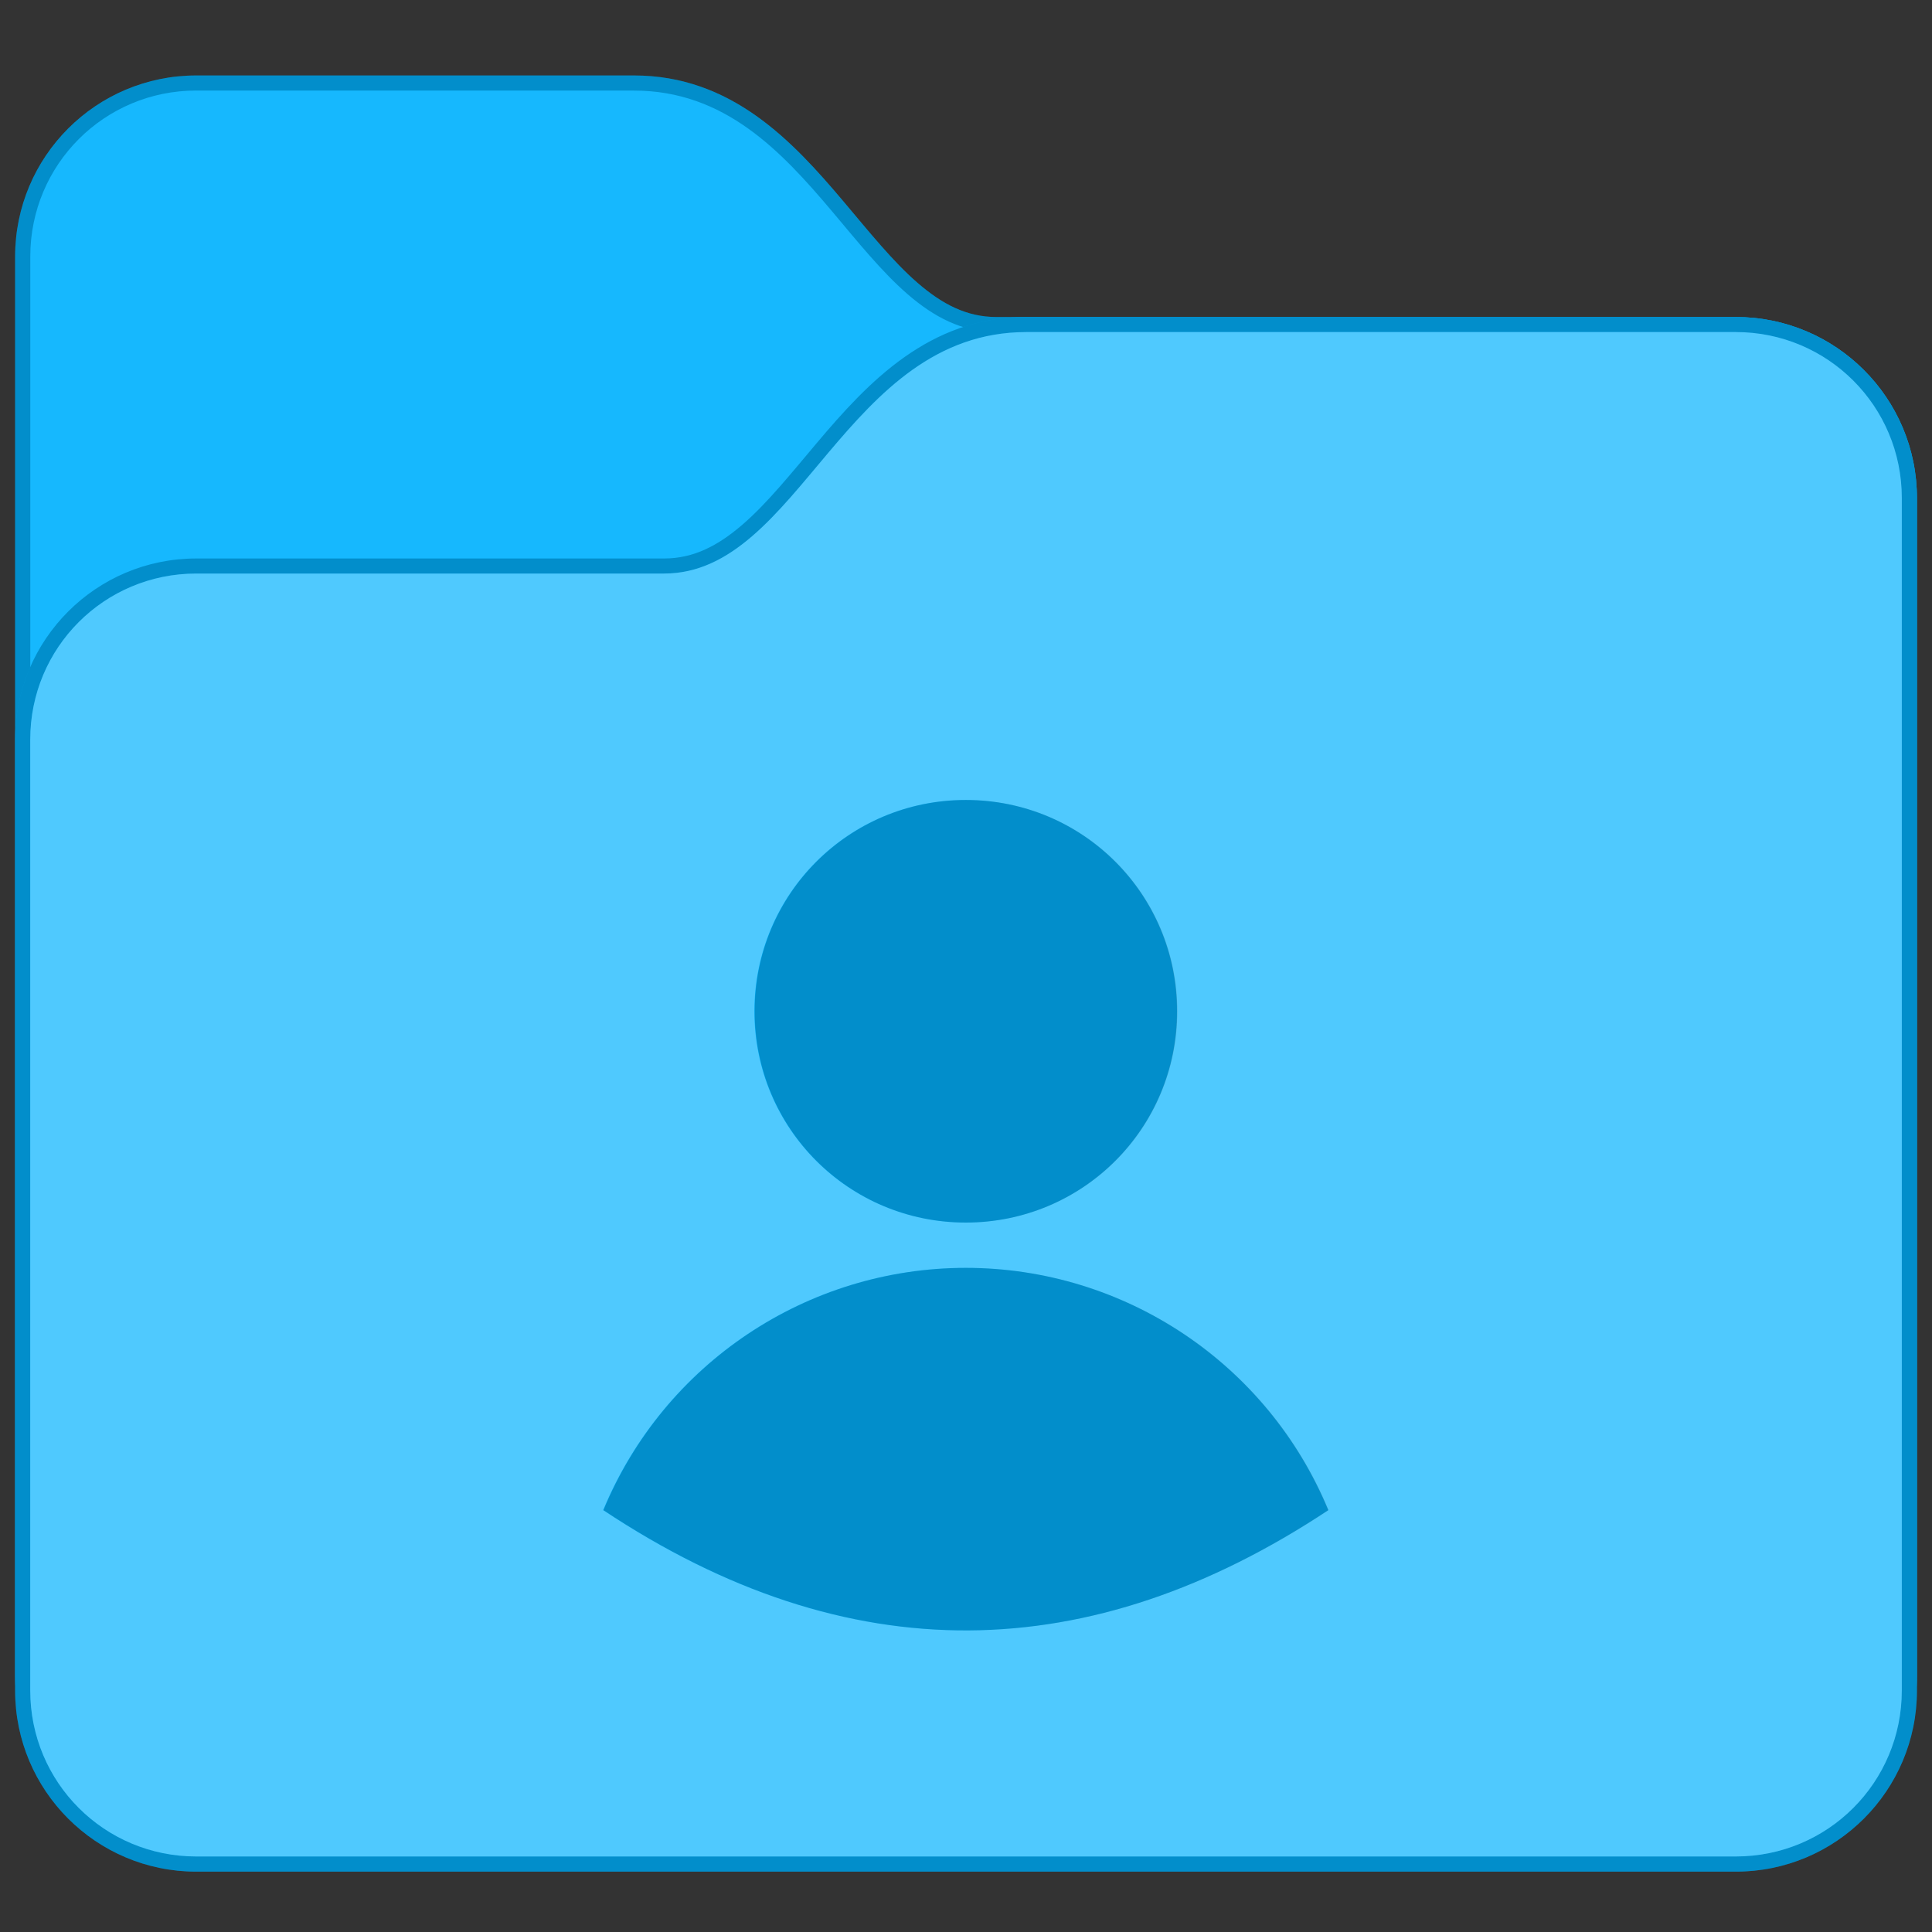 <svg
    height="128"
    viewBox="0 0 33.867 33.867"
    width="128"
    xmlns="http://www.w3.org/2000/svg">
    <rect x="0" y="0" width="33.867" height="33.867" fill="#333333" stroke="none"/>
    <defs id="kuyenfoldercolor">
    <style type="text/css" id="current-color-scheme">
      .ColorScheme-Highlight {
        color:#03b2fe;
      }
      </style>
  </defs>
    <path
        style="fill:currentColor"
        d="m3.44 1.323c-1.754 0-3.175 1.421-3.175 3.175v24.871c0 1.754 1.421 3.175 3.175 3.175h26.988c1.754 0 3.175-1.421 3.175-3.175v-20.637c0-1.754-1.421-3.175-3.175-3.175h-12.965c-.517 0-.946-.224-1.377-.597-.432-.373-.848-.893-1.298-1.426-.899-1.066-1.97-2.211-3.675-2.211z"
        class="ColorScheme-Highlight"/>
    <path
        d="m3.44 1.587c-1.612 0-2.91 1.298-2.91 2.91v24.871c0 1.612 1.298 2.91 2.91 2.91h26.987c1.612 0 2.91-1.298 2.91-2.91v-20.638c0-1.612-1.298-2.91-2.91-2.91h-12.965c-2.381 0-3.175-4.233-6.35-4.233z" fill="#fff"
        fill-opacity=".077"/>
    <path
        d="m3.44 1.323c-1.754 0-3.175 1.421-3.175 3.175v24.871c0 1.754 1.421 3.175 3.175 3.175h26.987c1.754 0 3.175-1.421 3.175-3.175v-20.637c0-1.754-1.421-3.175-3.175-3.175h-12.965c-.517 0-.946-.224-1.377-.597-.432-.373-.848-.893-1.298-1.426-.899-1.066-1.97-2.211-3.675-2.211zm0 .265h7.673c3.175 0 3.969 4.233 6.35 4.233h12.965c1.612 0 2.91 1.298 2.91 2.91v20.637c0 1.612-1.298 2.91-2.91 2.91h-26.987c-1.612 0-2.91-1.298-2.91-2.91v-24.871c0-1.612 1.298-2.91 2.91-2.91z"
        fill-opacity=".2"/>
    <path
        style="fill:currentColor"
        d="m17.992 5.556c-1.705 0-2.776 1.145-3.675 2.211-.45.533-.866 1.053-1.298 1.426-.432.373-.86.597-1.377.597h-8.202c-1.754 0-3.175 1.421-3.175 3.175v16.669c0 1.754 1.421 3.175 3.175 3.175h26.988c1.754 0 3.175-1.421 3.175-3.175v-20.902c0-1.754-1.421-3.175-3.175-3.175z"
        class="ColorScheme-Highlight"/>
    <path
        d="m17.992 5.556c-1.705 0-2.776 1.145-3.675 2.211-.45.533-.866 1.053-1.298 1.426-.432.373-.86.597-1.377.597h-8.202c-1.754 0-3.175 1.421-3.175 3.175v16.669c0 1.754 1.421 3.175 3.175 3.175h26.987c1.754 0 3.175-1.421 3.175-3.175v-20.902c0-1.754-1.421-3.175-3.175-3.175zm0 .265h12.435c1.612 0 2.91 1.298 2.91 2.91v20.902c0 1.612-1.298 2.91-2.91 2.91h-26.987c-1.612 0-2.91-1.298-2.91-2.91v-16.669c0-1.612 1.298-2.91 2.91-2.91h8.202c2.381 0 3.175-4.233 6.35-4.233z"
        fill-opacity=".2"/>
    <path
        d="m17.992 5.821c-3.175 0-3.969 4.233-6.35 4.233h-8.202c-1.612 0-2.91 1.298-2.91 2.91v16.669c0 1.612 1.298 2.91 2.91 2.91h26.988c1.612 0 2.91-1.298 2.91-2.91v-.265-1.323-.529-1.323-.529-1.323-15.61c0-1.612-1.298-2.91-2.91-2.91zm-1.064 8.202c2.052 0 3.704 1.652 3.704 3.704s-1.652 3.704-3.704 3.704c-2.052 0-3.704-1.652-3.704-3.704s1.652-3.704 3.704-3.704zm0 8.202c2.782 0 5.29 1.676 6.355 4.247-4.174 2.764-8.408 2.858-12.71 0 1.065-2.571 3.573-4.247 6.355-4.247z"
        fill="#fff"
        fill-opacity=".303"/>
    <path
        d="m16.933 14.023c-2.052 0-3.704 1.652-3.704 3.704s1.652 3.704 3.704 3.704c2.052 0 3.704-1.652 3.704-3.704s-1.652-3.704-3.704-3.704zm0 8.202c-2.782 0-5.29 1.676-6.355 4.247 4.302 2.858 8.536 2.764 12.71 0-1.065-2.571-3.573-4.247-6.355-4.247z"
        fill-opacity=".2"/>
</svg>
